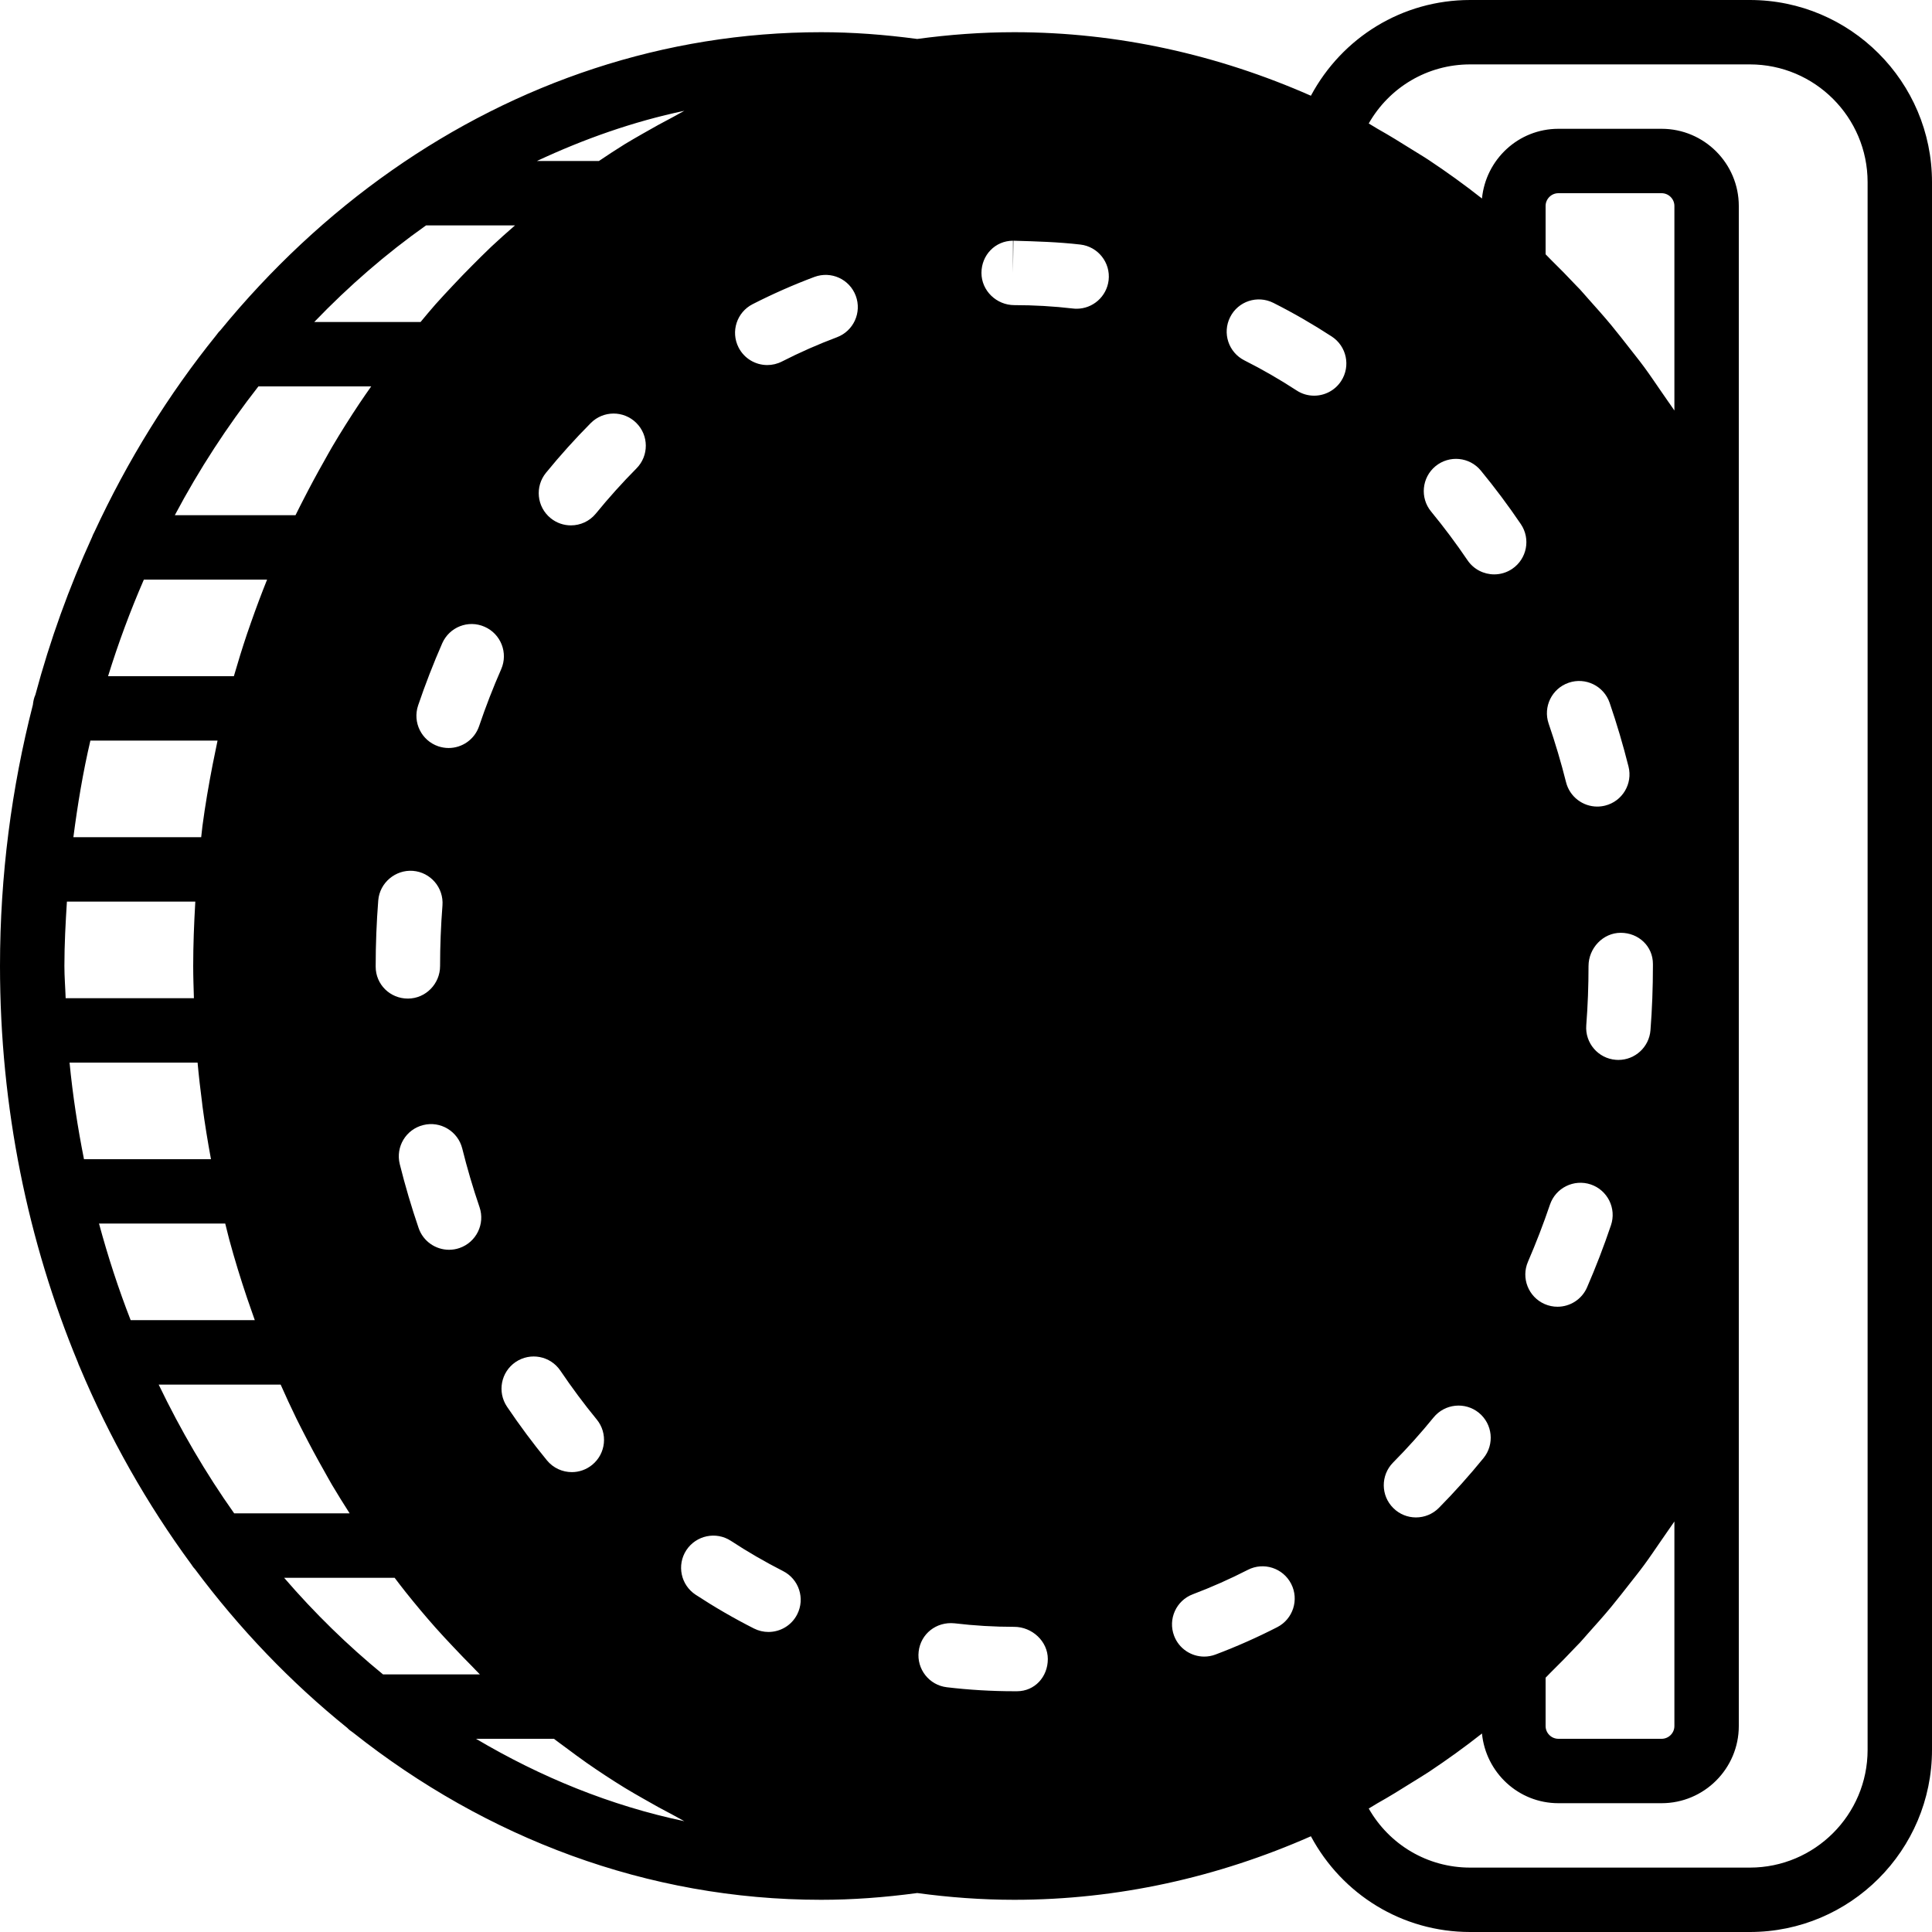 <?xml version="1.0" encoding="iso-8859-1"?>
<!-- Generator: Adobe Illustrator 18.0.0, SVG Export Plug-In . SVG Version: 6.00 Build 0)  -->
<!DOCTYPE svg PUBLIC "-//W3C//DTD SVG 1.1//EN" "http://www.w3.org/Graphics/SVG/1.1/DTD/svg11.dtd">
<svg version="1.1" id="Capa_1" xmlns="http://www.w3.org/2000/svg" xmlns:xlink="http://www.w3.org/1999/xlink" x="0px" y="0px"
	 viewBox="0 0 60 60" style="enable-background:new 0 0 60 60;" xml:space="preserve">
<path d="M54.344,0h-8.688c-2.108,0-3.974,1.163-4.945,2.973C37.819,1.698,34.707,1,31.5,1c-1.021,0-2.026,0.076-3.015,0.21
	C27.453,1.072,26.472,1,25.5,1c-4.883,0-9.449,1.572-13.33,4.29c-0.001,0.001-0.003,0.002-0.004,0.003
	c-1.969,1.379-3.758,3.055-5.326,4.97c-0.047,0.042-0.082,0.093-0.12,0.143c-1.484,1.838-2.76,3.896-3.792,6.122
	c-0.027,0.05-0.051,0.1-0.07,0.155c-0.71,1.556-1.303,3.191-1.759,4.895c-0.045,0.096-0.065,0.201-0.078,0.311
	C0.361,24.465,0,27.185,0,30c0,4.403,0.871,8.577,2.422,12.319C2.436,42.361,2.45,42.4,2.47,42.439
	c0.928,2.214,2.097,4.273,3.466,6.136c0.037,0.051,0.067,0.105,0.113,0.148c1.389,1.864,2.982,3.524,4.738,4.94
	c0.051,0.057,0.113,0.099,0.176,0.143C15.09,57.076,20.1,59,25.5,59c0.972,0,1.953-0.072,2.985-0.21
	C29.474,58.924,30.479,59,31.5,59c3.207,0,6.319-0.698,9.211-1.973C41.682,58.837,43.549,60,45.656,60h8.688
	C57.463,60,60,57.462,60,54.344V5.656C60,2.538,57.463,0,54.344,0z M48,7.897v-1.5C48,6.178,48.179,6,48.397,6h3.205
	C51.821,6,52,6.178,52,6.397v6.352c-0.065-0.1-0.137-0.195-0.204-0.294c-0.074-0.111-0.151-0.219-0.227-0.328
	c-0.169-0.244-0.334-0.492-0.51-0.73c-0.159-0.216-0.326-0.421-0.489-0.631c-0.077-0.099-0.154-0.198-0.232-0.296
	c-0.1-0.125-0.199-0.251-0.301-0.374c-0.232-0.279-0.471-0.547-0.711-0.815c-0.087-0.096-0.17-0.197-0.258-0.292
	c-0.037-0.04-0.077-0.077-0.114-0.117c-0.26-0.278-0.526-0.548-0.796-0.813C48.104,8.006,48.054,7.95,48,7.897z M48.717,21.203
	c0.521-0.18,1.091,0.099,1.271,0.621c0.223,0.65,0.42,1.317,0.587,1.982c0.135,0.536-0.19,1.079-0.727,1.213
	c-0.082,0.02-0.163,0.03-0.244,0.03c-0.447,0-0.855-0.303-0.969-0.757c-0.153-0.61-0.335-1.222-0.54-1.819
	C47.916,21.951,48.194,21.382,48.717,21.203z M51.333,29.936V30c0,0.669-0.025,1.34-0.076,1.994
	c-0.041,0.524-0.479,0.923-0.996,0.923c-0.025,0-0.052-0.001-0.078-0.003c-0.551-0.042-0.963-0.523-0.92-1.074
	c0.047-0.603,0.07-1.222,0.07-1.839c0-0.552,0.447-1.032,1-1.032S51.333,29.384,51.333,29.936z M48.135,37.412
	c0.177-0.523,0.744-0.803,1.267-0.628c0.523,0.177,0.805,0.744,0.628,1.267c-0.22,0.652-0.47,1.301-0.743,1.93
	c-0.164,0.376-0.531,0.601-0.918,0.601c-0.133,0-0.269-0.027-0.398-0.083c-0.506-0.221-0.738-0.81-0.518-1.316
	C47.703,38.604,47.933,38.009,48.135,37.412z M46.964,17.666c-0.172,0.116-0.366,0.172-0.56,0.172c-0.32,0-0.636-0.154-0.829-0.439
	c-0.352-0.52-0.732-1.028-1.131-1.513c-0.351-0.426-0.289-1.057,0.137-1.408c0.428-0.35,1.057-0.29,1.408,0.137
	c0.438,0.532,0.855,1.091,1.242,1.662C47.541,16.734,47.421,17.355,46.964,17.666z M44.521,44.02
	c0.348-0.427,0.978-0.493,1.406-0.145s0.493,0.979,0.145,1.407c-0.438,0.537-0.903,1.058-1.386,1.546
	c-0.196,0.198-0.454,0.297-0.712,0.297c-0.254,0-0.508-0.096-0.702-0.289c-0.394-0.388-0.397-1.021-0.01-1.414
	C43.701,44.98,44.124,44.508,44.521,44.02z M48,52.103c0.054-0.052,0.104-0.109,0.158-0.162c0.27-0.265,0.535-0.535,0.796-0.813
	c0.037-0.04,0.077-0.077,0.114-0.117c0.088-0.095,0.171-0.195,0.258-0.292c0.24-0.268,0.48-0.536,0.711-0.815
	c0.102-0.123,0.201-0.249,0.301-0.374c0.078-0.098,0.155-0.197,0.232-0.296c0.164-0.21,0.331-0.415,0.489-0.631
	c0.176-0.238,0.341-0.486,0.51-0.73c0.076-0.109,0.153-0.217,0.227-0.328c0.066-0.099,0.138-0.194,0.204-0.294v6.352
	C52,53.822,51.821,54,51.603,54h-3.205C48.179,54,48,53.822,48,53.603V52.103z M38.203,9.849c0.248-0.494,0.847-0.692,1.343-0.443
	c0.617,0.311,1.227,0.663,1.812,1.044c0.463,0.302,0.594,0.921,0.292,1.384c-0.192,0.294-0.513,0.454-0.839,0.454
	c-0.188,0-0.377-0.052-0.545-0.163c-0.523-0.341-1.068-0.655-1.62-0.933C38.152,10.943,37.954,10.342,38.203,9.849z M4.928,43h3.788
	c0.157,0.355,0.319,0.706,0.488,1.052c0.072,0.148,0.148,0.293,0.222,0.439c0.206,0.404,0.42,0.801,0.642,1.192
	c0.081,0.144,0.16,0.289,0.243,0.431c0.177,0.3,0.362,0.593,0.548,0.885H7.273C6.391,45.754,5.609,44.415,4.928,43z M4.468,18h3.827
	c-0.176,0.438-0.342,0.881-0.499,1.329c-0.043,0.123-0.086,0.245-0.128,0.368C7.524,20.127,7.39,20.561,7.263,21H3.356
	C3.675,19.969,4.047,18.969,4.468,18z M8.025,12h3.503c-0.122,0.175-0.245,0.348-0.363,0.526c-0.296,0.444-0.581,0.896-0.854,1.359
	c-0.083,0.142-0.162,0.287-0.243,0.431c-0.222,0.391-0.436,0.789-0.642,1.192c-0.074,0.146-0.15,0.291-0.222,0.439
	C9.195,15.965,9.186,15.982,9.177,16H5.429C6.186,14.573,7.058,13.238,8.025,12z M24.282,11.228
	c-0.146,0.074-0.301,0.109-0.453,0.109c-0.364,0-0.715-0.199-0.892-0.546c-0.251-0.492-0.056-1.094,0.437-1.345
	c0.625-0.319,1.27-0.603,1.916-0.845c0.522-0.194,1.094,0.069,1.287,0.586s-0.069,1.093-0.586,1.287
	C25.415,10.69,24.84,10.943,24.282,11.228z M24.758,50.135c-0.176,0.347-0.527,0.547-0.893,0.547c-0.152,0-0.307-0.035-0.451-0.108
	c-0.618-0.313-1.227-0.666-1.81-1.048c-0.462-0.303-0.591-0.922-0.289-1.384c0.304-0.461,0.923-0.591,1.385-0.289
	c0.521,0.342,1.066,0.657,1.618,0.938C24.812,49.041,25.008,49.643,24.758,50.135z M13.144,34.94
	c0.534-0.135,1.078,0.193,1.212,0.729c0.152,0.611,0.332,1.224,0.536,1.82c0.179,0.522-0.101,1.091-0.623,1.27
	c-0.107,0.037-0.216,0.054-0.323,0.054c-0.416,0-0.805-0.262-0.946-0.677c-0.222-0.649-0.419-1.317-0.585-1.983
	C12.281,35.616,12.607,35.073,13.144,34.94z M11.667,30.021V30c0-0.675,0.027-1.361,0.08-2.037c0.044-0.55,0.535-0.958,1.075-0.918
	c0.551,0.043,0.962,0.525,0.919,1.076c-0.049,0.624-0.074,1.257-0.074,1.88c0,0.552-0.447,1.011-1,1.011
	S11.667,30.574,11.667,30.021z M14.879,22.551c-0.142,0.417-0.53,0.679-0.947,0.679c-0.106,0-0.215-0.018-0.321-0.053
	c-0.522-0.178-0.803-0.745-0.626-1.269c0.222-0.654,0.474-1.303,0.748-1.929c0.222-0.505,0.809-0.739,1.317-0.514
	c0.506,0.222,0.736,0.812,0.515,1.317C15.313,21.356,15.082,21.951,14.879,22.551z M16.014,42.298
	c0.459-0.309,1.079-0.189,1.389,0.269c0.357,0.528,0.737,1.039,1.129,1.516c0.35,0.427,0.288,1.057-0.14,1.408
	c-0.186,0.152-0.41,0.227-0.633,0.227c-0.29,0-0.576-0.125-0.774-0.366c-0.431-0.525-0.847-1.085-1.238-1.664
	C15.437,43.229,15.557,42.608,16.014,42.298z M18.505,15.949c-0.197,0.242-0.485,0.367-0.775,0.367
	c-0.222,0-0.446-0.074-0.632-0.226c-0.428-0.35-0.491-0.979-0.142-1.407c0.439-0.538,0.907-1.058,1.39-1.544
	c0.39-0.393,1.022-0.394,1.414-0.006c0.393,0.389,0.395,1.022,0.006,1.414C19.328,14.989,18.904,15.46,18.505,15.949z M2,30
	c0-0.674,0.036-1.338,0.078-2h3.987c-0.001,0.016-0.001,0.032-0.002,0.048C6.026,28.694,6,29.343,6,30c0,0.335,0.012,0.667,0.022,1
	H2.039C2.028,30.666,2,30.337,2,30z M6.136,33c0.038,0.421,0.087,0.839,0.141,1.255c0.004,0.03,0.006,0.061,0.01,0.092
	C6.361,34.903,6.451,35.454,6.552,36H2.608c-0.195-0.982-0.349-1.981-0.448-3H6.136z M6.756,23
	c-0.026,0.119-0.048,0.239-0.073,0.358c-0.027,0.131-0.054,0.261-0.08,0.392c-0.122,0.628-0.231,1.261-0.316,1.903
	c-0.004,0.03-0.006,0.061-0.01,0.092C6.266,25.83,6.259,25.915,6.248,26H2.279c0.132-1.018,0.299-2.022,0.528-3H6.756z M6.995,38
	c0.031,0.123,0.06,0.247,0.093,0.37c0.011,0.043,0.021,0.087,0.033,0.13c0.165,0.61,0.35,1.21,0.549,1.802
	c0.041,0.123,0.085,0.245,0.128,0.368c0.038,0.11,0.075,0.22,0.115,0.329H4.058c-0.379-0.971-0.705-1.973-0.983-3H6.995z
	 M28.53,51.288c0.065-0.548,0.547-0.931,1.112-0.875c0.61,0.073,1.236,0.11,1.857,0.11c0.553,0,1.042,0.448,1.042,1
	s-0.405,1-0.958,1H31.5c-0.7,0-1.405-0.042-2.096-0.124C28.856,52.334,28.465,51.836,28.53,51.288z M33.436,9.588
	c-0.038,0-0.077-0.002-0.117-0.007c-0.6-0.07-1.212-0.105-1.818-0.105c-0.553,0-1.021-0.447-1.021-1c0-0.553,0.427-1,0.979-1v1
	l0.013-1c0.705,0.019,1.403,0.04,2.08,0.119c0.548,0.064,0.941,0.561,0.877,1.109C34.368,9.213,33.937,9.588,33.436,9.588z
	 M20.919,3.625c-0.318,0.166-0.632,0.338-0.943,0.518c-0.189,0.109-0.38,0.216-0.566,0.33C19.136,4.642,18.868,4.82,18.6,5h-1.926
	c1.462-0.684,2.989-1.224,4.579-1.559C21.14,3.498,21.032,3.566,20.919,3.625z M13.231,7h2.763c-0.248,0.216-0.495,0.434-0.735,0.66
	c-0.203,0.192-0.4,0.391-0.598,0.589c-0.196,0.197-0.39,0.396-0.58,0.6c-0.186,0.199-0.373,0.396-0.554,0.6
	c-0.159,0.18-0.312,0.366-0.466,0.551H9.759C10.833,8.883,11.992,7.876,13.231,7z M8.824,49h3.432
	c0.113,0.148,0.225,0.297,0.341,0.442c0.302,0.379,0.612,0.749,0.931,1.109c0.181,0.205,0.368,0.402,0.554,0.6
	c0.191,0.203,0.384,0.403,0.58,0.6c0.081,0.082,0.159,0.169,0.241,0.249h-3.008C10.797,51.101,9.77,50.097,8.824,49z M21.253,56.559
	c-2.293-0.483-4.46-1.369-6.47-2.559h2.419c0.125,0.096,0.253,0.187,0.379,0.281c0.213,0.158,0.424,0.317,0.641,0.468
	c0.389,0.271,0.785,0.531,1.187,0.778c0.187,0.115,0.377,0.221,0.566,0.33c0.311,0.18,0.625,0.353,0.943,0.518
	C21.032,56.434,21.14,56.502,21.253,56.559z M39.666,50.533c-0.622,0.319-1.267,0.605-1.915,0.849
	c-0.116,0.044-0.235,0.065-0.353,0.065c-0.404,0-0.785-0.247-0.936-0.648c-0.195-0.517,0.066-1.094,0.583-1.288
	c0.577-0.218,1.151-0.473,1.706-0.757c0.493-0.254,1.095-0.058,1.347,0.433S40.157,50.281,39.666,50.533z M58,54.344
	C58,56.36,56.359,58,54.344,58h-8.688c-1.325,0-2.51-0.712-3.149-1.835c0.092-0.05,0.178-0.111,0.269-0.162
	c0.364-0.204,0.721-0.424,1.076-0.648c0.175-0.111,0.353-0.214,0.526-0.329c0.561-0.374,1.111-0.769,1.646-1.191
	C46.143,55.047,47.155,56,48.397,56h3.205C52.925,56,54,54.924,54,53.603v-9.944v-4.628V20.969v-4.628V6.397
	C54,5.076,52.925,4,51.603,4h-3.205c-1.243,0-2.255,0.953-2.374,2.165c-0.535-0.422-1.084-0.817-1.646-1.191
	c-0.172-0.115-0.351-0.218-0.526-0.329c-0.355-0.224-0.712-0.443-1.076-0.648c-0.091-0.051-0.177-0.112-0.269-0.162
	C43.146,2.712,44.331,2,45.656,2h8.688C56.359,2,58,3.64,58,5.656V54.344z"/>
<g>
</g>
<g>
</g>
<g>
</g>
<g>
</g>
<g>
</g>
<g>
</g>
<g>
</g>
<g>
</g>
<g>
</g>
<g>
</g>
<g>
</g>
<g>
</g>
<g>
</g>
<g>
</g>
<g>
</g>
</svg>
